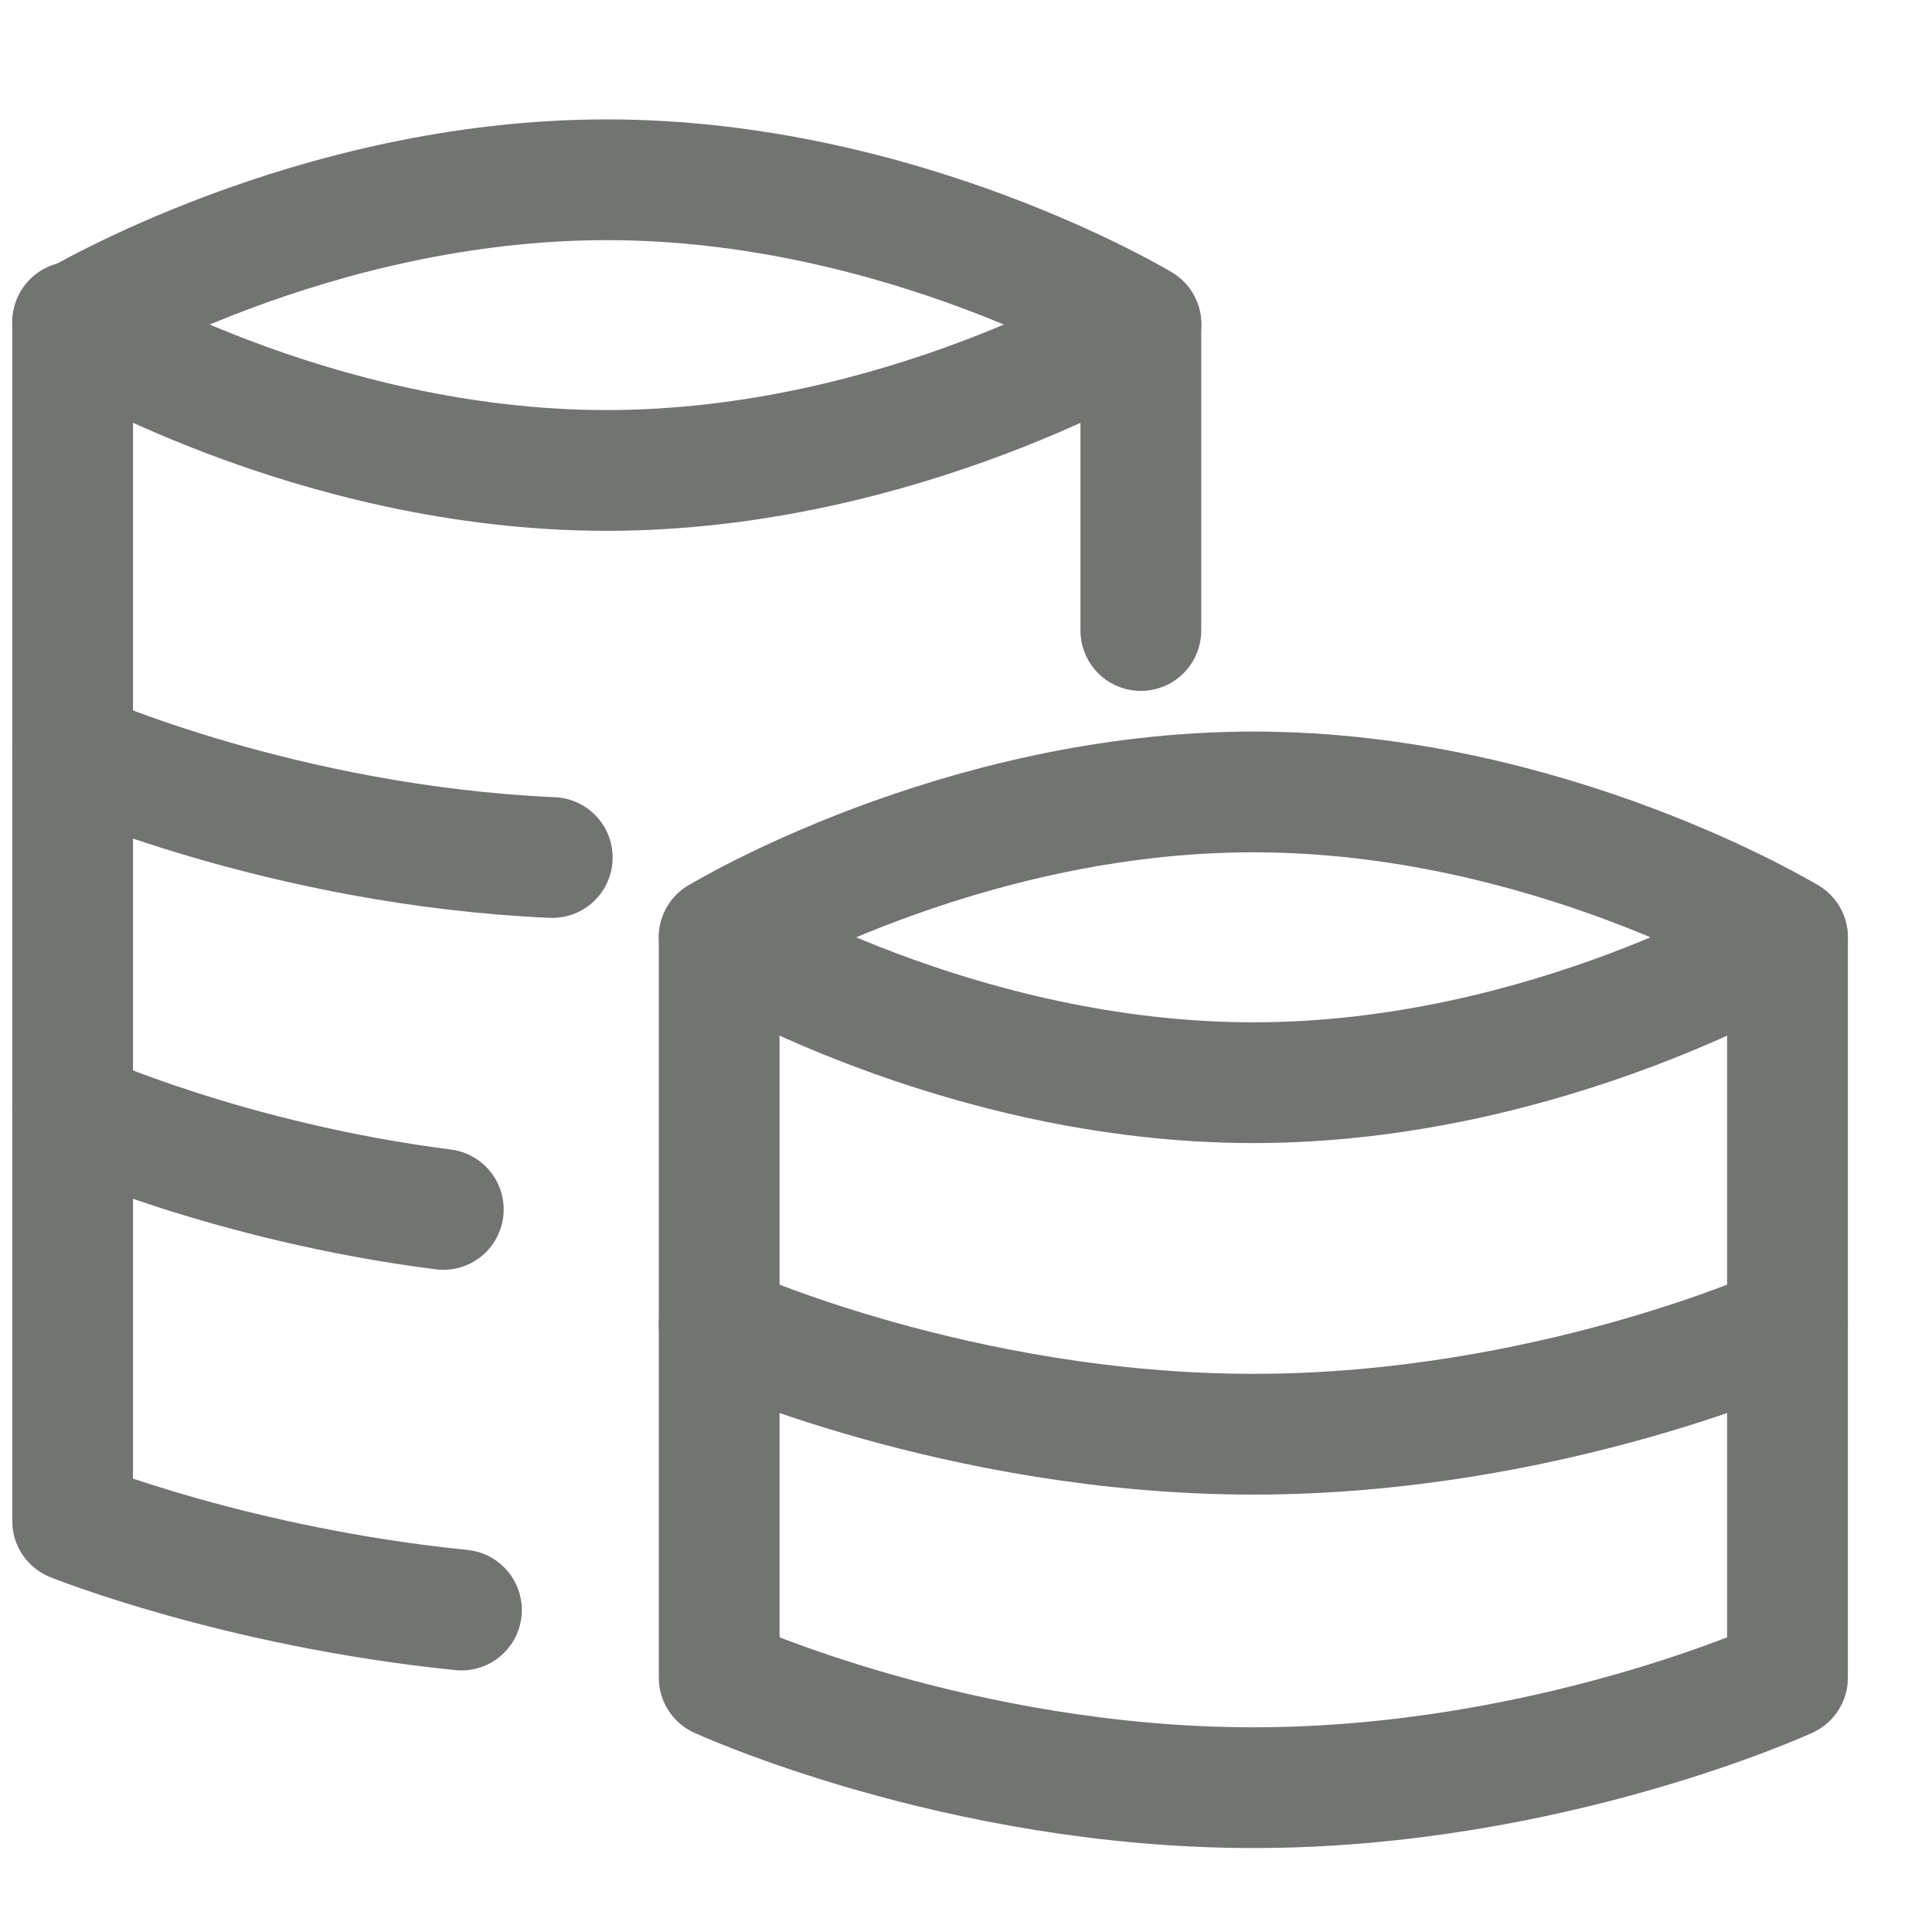 <svg width="20" height="20" viewBox="0 0 20 20" fill="none" xmlns="http://www.w3.org/2000/svg">
<g clip-path="url(#clip0_2488_12420)">
<path d="M11.811 3.356C11.811 3.356 9.335 1.861 6.281 1.861C3.228 1.861 0.752 3.356 0.752 3.356C0.752 3.356 3.228 4.87 6.281 4.87C9.335 4.87 11.811 3.356 11.811 3.356Z" stroke="#717470" stroke-width="1.25" stroke-miterlimit="10" stroke-linecap="round" stroke-linejoin="round"/>
<path d="M0.752 7.777C0.752 7.777 2.928 8.753 5.717 8.877" stroke="#717470" stroke-width="1.25" stroke-miterlimit="10" stroke-linecap="round" stroke-linejoin="round"/>
<path d="M11.81 6.527V3.358" stroke="#717470" stroke-width="1.25" stroke-miterlimit="10" stroke-linecap="round" stroke-linejoin="round"/>
<path d="M0.752 11.501C0.752 11.501 2.363 12.236 4.589 12.52" stroke="#717470" stroke-width="1.25" stroke-miterlimit="10" stroke-linecap="round" stroke-linejoin="round"/>
<path d="M0.752 3.333V15.746C0.752 15.746 2.454 16.432 4.777 16.667" stroke="#717470" stroke-width="1.25" stroke-miterlimit="10" stroke-linecap="round" stroke-linejoin="round"/>
<path d="M18.504 9.703C18.504 9.703 16.029 8.198 12.975 8.198C9.921 8.198 7.445 9.703 7.445 9.703C7.445 9.703 9.921 11.208 12.975 11.208C16.029 11.208 18.504 9.703 18.504 9.703Z" stroke="#717470" stroke-width="1.25" stroke-miterlimit="10" stroke-linecap="round" stroke-linejoin="round"/>
<path d="M18.504 13.719C18.504 13.719 16.029 14.847 12.975 14.847C9.921 14.847 7.445 13.719 7.445 13.719" stroke="#717470" stroke-width="1.25" stroke-miterlimit="10" stroke-linecap="round" stroke-linejoin="round"/>
<path d="M18.504 9.704V17.368C18.504 17.368 16.029 18.506 12.975 18.506C9.921 18.506 7.445 17.368 7.445 17.368V9.704" stroke="#717470" stroke-width="1.25" stroke-miterlimit="10" stroke-linecap="round" stroke-linejoin="round"/>
</g>
<defs>
<clipPath id="clip0_2488_12420">
<rect width="20" height="20" fill="white"/>
</clipPath>
</defs>
</svg>
